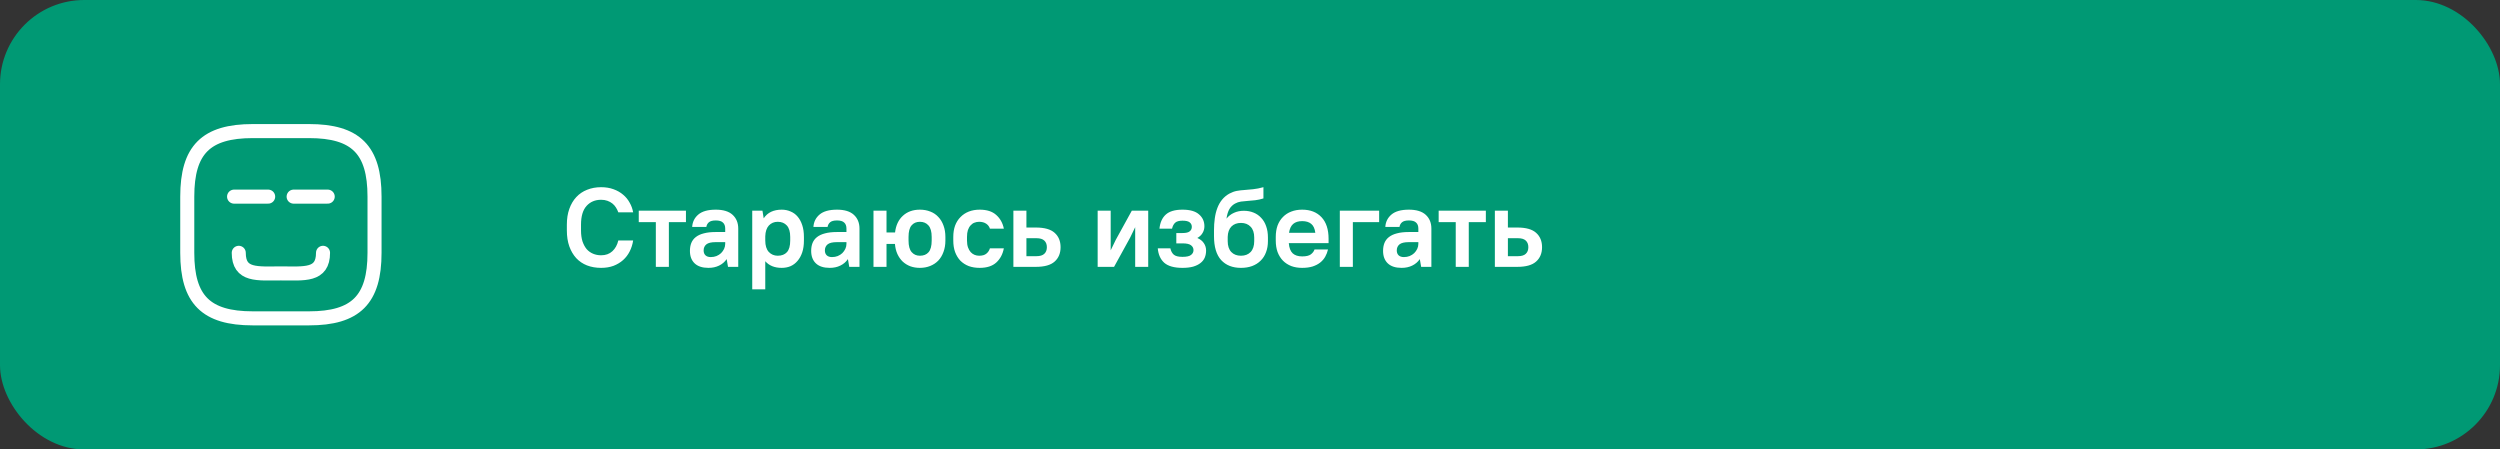 <svg width="356" height="64" viewBox="0 0 356 64" fill="none" xmlns="http://www.w3.org/2000/svg">
<rect x="0" y="0" width="356" height="64" fill="#333333" stroke="none"/>
<rect x="0.5" y="0.5" width="355" height="63" rx="11.5" fill="#009974" stroke="#009974"/>
<path d="M35.999 45.333H43.999C50.666 45.333 53.333 42.666 53.333 36V28C53.333 21.333 50.666 18.666 43.999 18.666H35.999C29.333 18.666 26.666 21.333 26.666 28V36C26.666 42.666 29.333 45.333 35.999 45.333Z" stroke="white" stroke-width="2" stroke-linecap="round" stroke-linejoin="round"/>
<path d="M45.999 36C45.999 39.32 43.319 38.933 39.999 38.933C36.679 38.933 33.999 39.32 33.999 36" stroke="white" stroke-width="2" stroke-miterlimit="10" stroke-linecap="round" stroke-linejoin="round"/>
<path d="M33.333 28C35.333 28 36.666 28 38.186 28" stroke="white" stroke-width="2" stroke-miterlimit="10" stroke-linecap="round" stroke-linejoin="round"/>
<path d="M41.813 28C44 28 44.666 28 46.667 28" stroke="white" stroke-width="2" stroke-miterlimit="10" stroke-linecap="round" stroke-linejoin="round"/>
<path d="M85.6 38.144C84.864 38.144 84.192 38.027 83.584 37.792C82.987 37.557 82.475 37.211 82.048 36.752C81.632 36.293 81.307 35.739 81.072 35.088C80.837 34.427 80.72 33.669 80.72 32.816V31.984C80.72 31.141 80.837 30.395 81.072 29.744C81.307 29.083 81.637 28.523 82.064 28.064C82.491 27.605 83.003 27.259 83.6 27.024C84.208 26.779 84.875 26.656 85.6 26.656C86.251 26.656 86.837 26.752 87.36 26.944C87.893 27.136 88.352 27.397 88.736 27.728C89.12 28.048 89.429 28.427 89.664 28.864C89.909 29.291 90.075 29.749 90.16 30.24H88.048C87.963 29.995 87.851 29.765 87.712 29.552C87.573 29.328 87.403 29.136 87.2 28.976C86.997 28.816 86.763 28.688 86.496 28.592C86.229 28.496 85.931 28.448 85.6 28.448C84.747 28.448 84.053 28.741 83.52 29.328C82.997 29.915 82.736 30.8 82.736 31.984V32.816C82.736 33.403 82.805 33.92 82.944 34.368C83.093 34.805 83.291 35.173 83.536 35.472C83.792 35.76 84.096 35.979 84.448 36.128C84.8 36.277 85.184 36.352 85.6 36.352C86.251 36.352 86.784 36.16 87.2 35.776C87.616 35.392 87.899 34.88 88.048 34.24H90.16C90.075 34.805 89.909 35.328 89.664 35.808C89.429 36.277 89.115 36.688 88.72 37.04C88.336 37.381 87.883 37.653 87.36 37.856C86.837 38.048 86.251 38.144 85.6 38.144ZM90.959 30H97.679V31.632H95.247V38H93.391V31.632H90.959V30ZM100.886 38.144C100.022 38.144 99.366 37.931 98.918 37.504C98.47 37.077 98.246 36.485 98.246 35.728C98.246 35.312 98.31 34.939 98.438 34.608C98.576 34.267 98.79 33.984 99.078 33.76C99.376 33.525 99.755 33.349 100.214 33.232C100.683 33.104 101.254 33.04 101.926 33.04H103.27V32.56C103.27 32.176 103.163 31.888 102.95 31.696C102.747 31.493 102.406 31.392 101.926 31.392C101.478 31.392 101.152 31.477 100.95 31.648C100.747 31.819 100.624 32.043 100.582 32.32H98.566C98.608 31.605 98.896 31.019 99.43 30.56C99.974 30.091 100.806 29.856 101.926 29.856C102.992 29.856 103.792 30.101 104.326 30.592C104.859 31.083 105.126 31.739 105.126 32.56V38H103.67L103.478 36.896C103.2 37.301 102.838 37.611 102.39 37.824C101.952 38.037 101.451 38.144 100.886 38.144ZM101.206 36.608C101.504 36.608 101.776 36.56 102.022 36.464C102.278 36.357 102.496 36.219 102.678 36.048C102.859 35.867 103.003 35.664 103.11 35.44C103.216 35.216 103.27 34.976 103.27 34.72V34.48H101.926C101.286 34.48 100.838 34.587 100.582 34.8C100.326 35.013 100.198 35.301 100.198 35.664C100.198 35.952 100.283 36.181 100.454 36.352C100.635 36.523 100.886 36.608 101.206 36.608ZM111.31 38.144C110.307 38.144 109.529 37.829 108.974 37.2V41.2H107.118V30H108.574L108.75 31.088C109.027 30.672 109.379 30.363 109.806 30.16C110.243 29.957 110.745 29.856 111.31 29.856C111.769 29.856 112.19 29.941 112.574 30.112C112.969 30.272 113.305 30.517 113.582 30.848C113.859 31.168 114.078 31.573 114.238 32.064C114.398 32.544 114.478 33.104 114.478 33.744V34.256C114.478 34.896 114.398 35.456 114.238 35.936C114.078 36.416 113.854 36.821 113.566 37.152C113.289 37.483 112.958 37.733 112.574 37.904C112.19 38.064 111.769 38.144 111.31 38.144ZM110.75 36.416C111.315 36.416 111.753 36.245 112.062 35.904C112.371 35.563 112.526 35.013 112.526 34.256V33.744C112.526 33.008 112.366 32.464 112.046 32.112C111.726 31.76 111.294 31.584 110.75 31.584C110.238 31.584 109.817 31.76 109.486 32.112C109.166 32.464 108.995 32.976 108.974 33.648V34.256C108.974 34.96 109.139 35.499 109.47 35.872C109.811 36.235 110.238 36.416 110.75 36.416ZM118.151 38.144C117.287 38.144 116.631 37.931 116.183 37.504C115.735 37.077 115.511 36.485 115.511 35.728C115.511 35.312 115.575 34.939 115.703 34.608C115.842 34.267 116.055 33.984 116.343 33.76C116.642 33.525 117.021 33.349 117.479 33.232C117.949 33.104 118.519 33.04 119.191 33.04H120.535V32.56C120.535 32.176 120.429 31.888 120.215 31.696C120.013 31.493 119.671 31.392 119.191 31.392C118.743 31.392 118.418 31.477 118.215 31.648C118.013 31.819 117.89 32.043 117.847 32.32H115.831C115.874 31.605 116.162 31.019 116.695 30.56C117.239 30.091 118.071 29.856 119.191 29.856C120.258 29.856 121.058 30.101 121.591 30.592C122.125 31.083 122.391 31.739 122.391 32.56V38H120.935L120.743 36.896C120.466 37.301 120.103 37.611 119.655 37.824C119.218 38.037 118.717 38.144 118.151 38.144ZM118.471 36.608C118.77 36.608 119.042 36.56 119.287 36.464C119.543 36.357 119.762 36.219 119.943 36.048C120.125 35.867 120.269 35.664 120.375 35.44C120.482 35.216 120.535 34.976 120.535 34.72V34.48H119.191C118.551 34.48 118.103 34.587 117.847 34.8C117.591 35.013 117.463 35.301 117.463 35.664C117.463 35.952 117.549 36.181 117.719 36.352C117.901 36.523 118.151 36.608 118.471 36.608ZM130.992 38.144C130.501 38.144 130.048 38.069 129.632 37.92C129.216 37.76 128.853 37.536 128.544 37.248C128.234 36.949 127.984 36.592 127.792 36.176C127.6 35.749 127.482 35.269 127.44 34.736H126.24V38H124.384V30H126.24V33.104H127.456C127.573 32.091 127.946 31.296 128.576 30.72C129.205 30.144 130.01 29.856 130.992 29.856C131.536 29.856 132.032 29.947 132.48 30.128C132.928 30.299 133.306 30.555 133.616 30.896C133.936 31.227 134.181 31.632 134.352 32.112C134.533 32.592 134.624 33.136 134.624 33.744V34.256C134.624 34.853 134.533 35.392 134.352 35.872C134.181 36.352 133.936 36.763 133.616 37.104C133.296 37.435 132.912 37.691 132.464 37.872C132.016 38.053 131.525 38.144 130.992 38.144ZM130.992 36.416C131.525 36.416 131.936 36.251 132.224 35.92C132.522 35.579 132.672 35.024 132.672 34.256V33.744C132.672 32.987 132.517 32.437 132.208 32.096C131.909 31.755 131.504 31.584 130.992 31.584C130.49 31.584 130.096 31.755 129.808 32.096C129.52 32.427 129.376 32.976 129.376 33.744V34.256C129.376 35.013 129.525 35.563 129.824 35.904C130.122 36.245 130.512 36.416 130.992 36.416ZM139.508 38.144C138.932 38.144 138.409 38.059 137.94 37.888C137.481 37.707 137.086 37.451 136.756 37.12C136.436 36.779 136.185 36.368 136.004 35.888C135.833 35.408 135.748 34.864 135.748 34.256V33.744C135.748 33.147 135.833 32.608 136.004 32.128C136.185 31.648 136.441 31.243 136.772 30.912C137.102 30.571 137.497 30.309 137.956 30.128C138.425 29.947 138.942 29.856 139.508 29.856C140.521 29.856 141.305 30.107 141.86 30.608C142.425 31.109 142.788 31.76 142.948 32.56H140.964C140.878 32.272 140.702 32.037 140.436 31.856C140.169 31.675 139.833 31.584 139.428 31.584C139.193 31.584 138.969 31.627 138.756 31.712C138.553 31.787 138.372 31.915 138.212 32.096C138.052 32.267 137.924 32.491 137.828 32.768C137.742 33.035 137.7 33.36 137.7 33.744V34.256C137.7 34.629 137.748 34.955 137.844 35.232C137.94 35.499 138.068 35.723 138.228 35.904C138.388 36.075 138.569 36.203 138.772 36.288C138.985 36.373 139.204 36.416 139.428 36.416C139.886 36.416 140.233 36.315 140.468 36.112C140.713 35.909 140.878 35.659 140.964 35.36H142.948C142.788 36.203 142.425 36.88 141.86 37.392C141.305 37.893 140.521 38.144 139.508 38.144ZM144.306 30H146.162V32.4H147.506C148.732 32.4 149.623 32.651 150.178 33.152C150.743 33.653 151.026 34.336 151.026 35.2C151.026 36.064 150.743 36.747 150.178 37.248C149.623 37.749 148.732 38 147.506 38H144.306V30ZM146.162 33.92V36.48H147.586C148.098 36.48 148.471 36.368 148.706 36.144C148.951 35.92 149.074 35.605 149.074 35.2C149.074 34.795 148.951 34.48 148.706 34.256C148.471 34.032 148.098 33.92 147.586 33.92H146.162ZM161.65 32.352L160.93 33.84L158.642 38H156.306V30H158.162V35.648L158.882 34.16L161.17 30H163.506V38H161.65V32.352ZM168.387 29.856C169.454 29.856 170.238 30.08 170.739 30.528C171.251 30.965 171.507 31.531 171.507 32.224C171.507 32.565 171.422 32.88 171.251 33.168C171.091 33.456 170.84 33.696 170.499 33.888C170.915 34.069 171.224 34.315 171.427 34.624C171.64 34.933 171.747 35.285 171.747 35.68C171.747 36.043 171.683 36.379 171.555 36.688C171.427 36.987 171.224 37.243 170.947 37.456C170.68 37.669 170.334 37.84 169.907 37.968C169.48 38.085 168.974 38.144 168.387 38.144C167.214 38.144 166.35 37.904 165.795 37.424C165.251 36.933 164.942 36.245 164.867 35.36H166.659C166.744 35.755 166.91 36.059 167.155 36.272C167.4 36.475 167.811 36.576 168.387 36.576C168.974 36.576 169.379 36.485 169.603 36.304C169.838 36.123 169.955 35.893 169.955 35.616C169.955 35.339 169.838 35.109 169.603 34.928C169.379 34.747 168.974 34.656 168.387 34.656H167.507V33.184H168.387C168.878 33.184 169.219 33.104 169.411 32.944C169.614 32.784 169.715 32.571 169.715 32.304C169.715 32.037 169.614 31.824 169.411 31.664C169.219 31.504 168.878 31.424 168.387 31.424C167.907 31.424 167.56 31.52 167.347 31.712C167.134 31.904 166.984 32.187 166.899 32.56H165.107C165.192 31.696 165.491 31.029 166.003 30.56C166.515 30.091 167.31 29.856 168.387 29.856ZM176.713 38.144C175.518 38.144 174.579 37.776 173.897 37.04C173.214 36.293 172.873 35.152 172.873 33.616V32.784C172.873 32.197 172.91 31.637 172.985 31.104C173.059 30.56 173.182 30.064 173.353 29.616C173.523 29.168 173.747 28.773 174.025 28.432C174.313 28.08 174.659 27.792 175.065 27.568C175.427 27.376 175.779 27.248 176.121 27.184C176.473 27.12 176.835 27.077 177.209 27.056C177.593 27.024 178.003 26.987 178.441 26.944C178.878 26.901 179.369 26.805 179.913 26.656V28.256C179.507 28.384 179.118 28.469 178.745 28.512C178.382 28.544 178.03 28.576 177.689 28.608C177.347 28.629 177.022 28.661 176.713 28.704C176.414 28.747 176.131 28.843 175.865 28.992C175.523 29.184 175.257 29.445 175.065 29.776C174.873 30.107 174.734 30.56 174.649 31.136C174.947 30.763 175.305 30.485 175.721 30.304C176.137 30.112 176.601 30.016 177.113 30.016C177.625 30.016 178.089 30.101 178.505 30.272C178.931 30.443 179.294 30.693 179.593 31.024C179.902 31.344 180.137 31.739 180.297 32.208C180.467 32.677 180.553 33.216 180.553 33.824V34.336C180.553 34.923 180.462 35.451 180.281 35.92C180.11 36.389 179.854 36.789 179.513 37.12C179.182 37.451 178.777 37.707 178.297 37.888C177.827 38.059 177.299 38.144 176.713 38.144ZM176.713 31.744C176.147 31.744 175.694 31.915 175.353 32.256C175.022 32.597 174.846 33.088 174.825 33.728V34.336C174.825 35.008 174.995 35.525 175.337 35.888C175.678 36.24 176.137 36.416 176.713 36.416C177.289 36.416 177.747 36.24 178.089 35.888C178.43 35.525 178.601 35.008 178.601 34.336V33.824C178.601 33.152 178.43 32.64 178.089 32.288C177.747 31.925 177.289 31.744 176.713 31.744ZM185.429 38.144C184.853 38.144 184.336 38.059 183.877 37.888C183.419 37.707 183.024 37.451 182.693 37.12C182.363 36.779 182.107 36.368 181.925 35.888C181.755 35.408 181.669 34.864 181.669 34.256V33.744C181.669 33.136 181.755 32.592 181.925 32.112C182.107 31.632 182.363 31.227 182.693 30.896C183.024 30.555 183.419 30.299 183.877 30.128C184.336 29.947 184.853 29.856 185.429 29.856C186.592 29.856 187.509 30.213 188.181 30.928C188.853 31.643 189.189 32.667 189.189 34V34.624H183.525C183.579 35.296 183.765 35.781 184.085 36.08C184.405 36.368 184.853 36.512 185.429 36.512C185.995 36.512 186.405 36.416 186.661 36.224C186.928 36.021 187.104 35.787 187.189 35.52H189.109C189.024 35.893 188.891 36.24 188.709 36.56C188.528 36.88 188.288 37.157 187.989 37.392C187.691 37.627 187.328 37.813 186.901 37.952C186.475 38.08 185.984 38.144 185.429 38.144ZM185.429 31.488C184.885 31.488 184.459 31.621 184.149 31.888C183.84 32.155 183.643 32.576 183.557 33.152H187.301C187.227 32.555 187.029 32.128 186.709 31.872C186.4 31.616 185.973 31.488 185.429 31.488ZM190.79 30H196.39V31.632H192.646V38H190.79V30ZM199.589 38.144C198.725 38.144 198.069 37.931 197.621 37.504C197.173 37.077 196.949 36.485 196.949 35.728C196.949 35.312 197.013 34.939 197.141 34.608C197.279 34.267 197.493 33.984 197.781 33.76C198.079 33.525 198.458 33.349 198.917 33.232C199.386 33.104 199.957 33.04 200.629 33.04H201.973V32.56C201.973 32.176 201.866 31.888 201.653 31.696C201.45 31.493 201.109 31.392 200.629 31.392C200.181 31.392 199.855 31.477 199.653 31.648C199.45 31.819 199.327 32.043 199.285 32.32H197.269C197.311 31.605 197.599 31.019 198.133 30.56C198.677 30.091 199.509 29.856 200.629 29.856C201.695 29.856 202.495 30.101 203.029 30.592C203.562 31.083 203.829 31.739 203.829 32.56V38H202.373L202.181 36.896C201.903 37.301 201.541 37.611 201.093 37.824C200.655 38.037 200.154 38.144 199.589 38.144ZM199.909 36.608C200.207 36.608 200.479 36.56 200.725 36.464C200.981 36.357 201.199 36.219 201.381 36.048C201.562 35.867 201.706 35.664 201.813 35.44C201.919 35.216 201.973 34.976 201.973 34.72V34.48H200.629C199.989 34.48 199.541 34.587 199.285 34.8C199.029 35.013 198.901 35.301 198.901 35.664C198.901 35.952 198.986 36.181 199.157 36.352C199.338 36.523 199.589 36.608 199.909 36.608ZM204.865 30H211.585V31.632H209.153V38H207.297V31.632H204.865V30ZM212.868 30H214.724V32.4H216.068C217.295 32.4 218.185 32.651 218.74 33.152C219.305 33.653 219.588 34.336 219.588 35.2C219.588 36.064 219.305 36.747 218.74 37.248C218.185 37.749 217.295 38 216.068 38H212.868V30ZM214.724 33.92V36.48H216.148C216.66 36.48 217.033 36.368 217.268 36.144C217.513 35.92 217.636 35.605 217.636 35.2C217.636 34.795 217.513 34.48 217.268 34.256C217.033 34.032 216.66 33.92 216.148 33.92H214.724Z" fill="white"/>
</svg>
